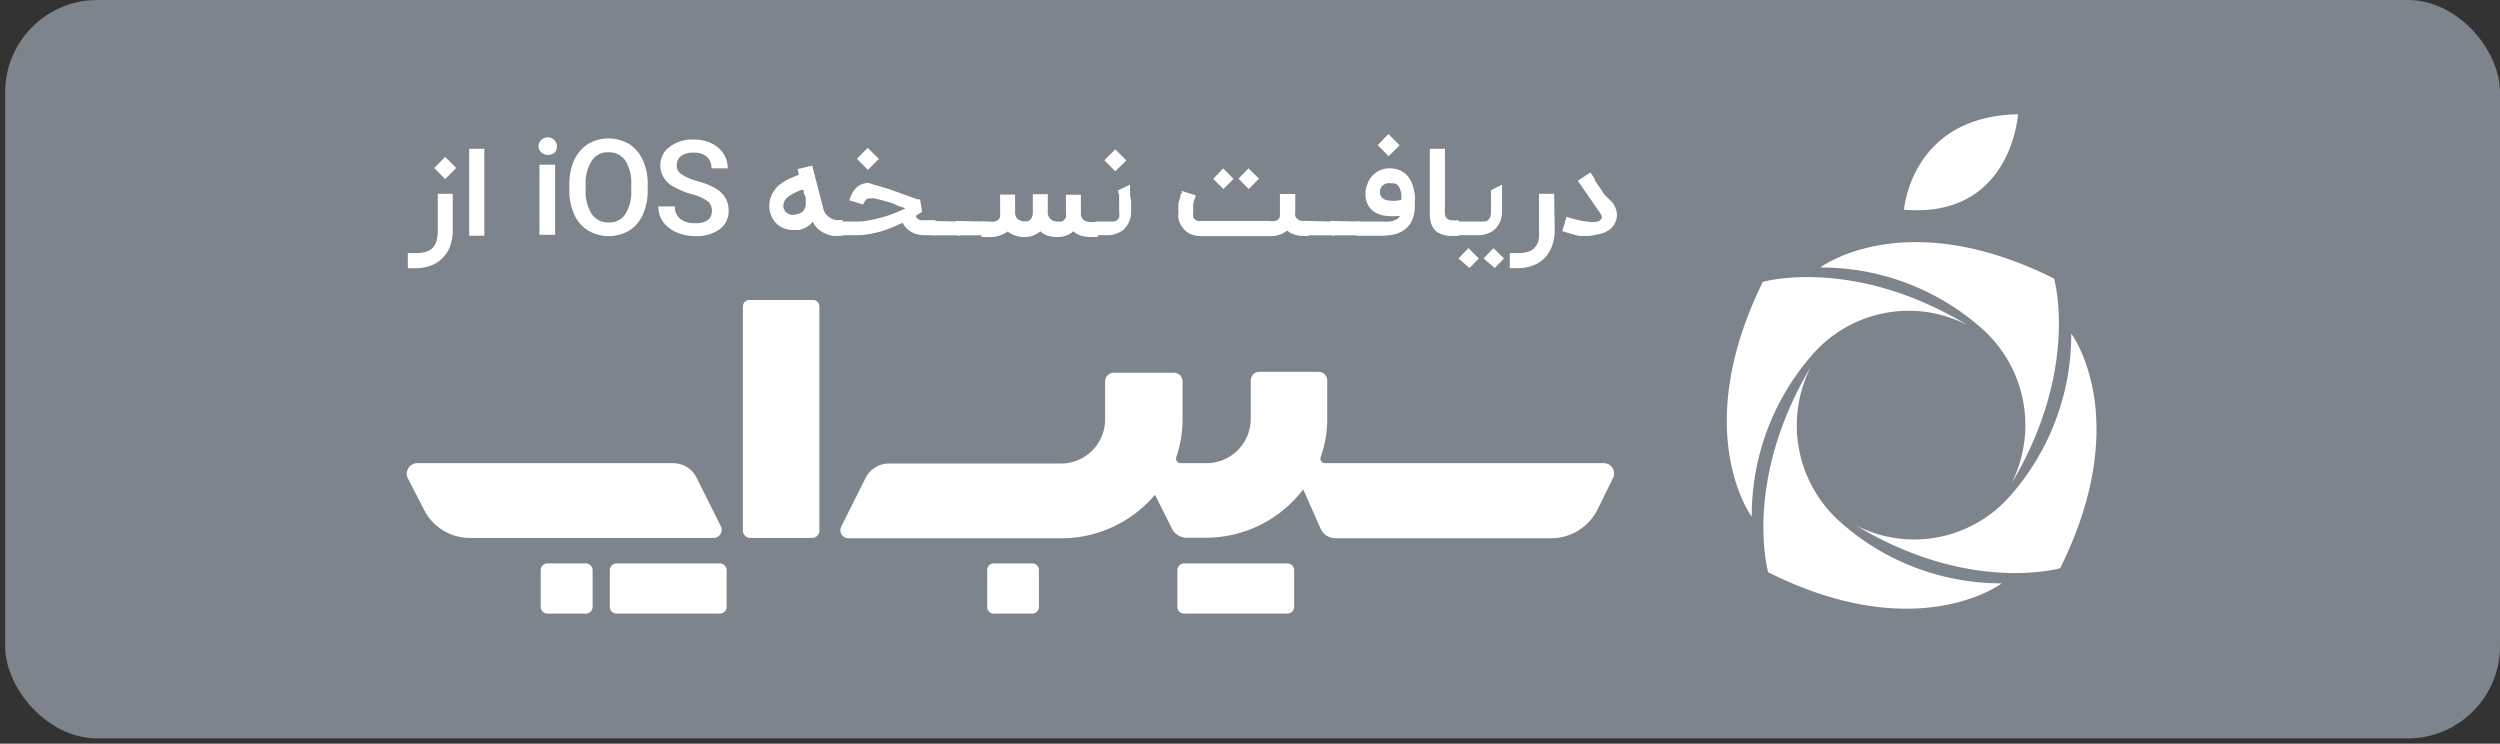 <svg width="158" height="47" xmlns="http://www.w3.org/2000/svg"><rect width="100%" height="100%" fill="#333333" stroke="none"/><g transform="translate(.325)" fill="none"><rect fill="#7D848C" width="157.675" height="46.667" rx="5.833"/><path d="M28.288 14.665a3.1 3.1 0 0 1-.187.957 2.17 2.17 0 0 1-.479.711 2.01 2.01 0 0 1-.724.455c-.31.111-.64.166-.97.164h-.478v-.957h.479c.212.004.424-.02.63-.07a.97.97 0 0 0 .444-.245c.12-.121.207-.27.257-.432.055-.217.082-.44.082-.665V12.25h.946v2.415zm-1.168-4.048l.69-.7.7.7-.7.7-.69-.7zm3.165 4.281h-.958V9.403h.958zm3.422-5.635a.584.584 0 0 1 1.168 0 .525.525 0 0 1-.14.374.655.655 0 0 1-.84 0 .525.525 0 0 1-.188-.374zm1.051 5.577h-.992v-4.433h.992v4.433zm5.852-2.823a3.73 3.73 0 0 1-.304 1.54c-.179.417-.48.771-.864 1.015-.8.467-1.792.467-2.593 0a2.23 2.23 0 0 1-.876-1.004 3.497 3.497 0 0 1-.315-1.516v-.385a3.73 3.73 0 0 1 .303-1.54 2.44 2.44 0 0 1 .876-1.027 2.572 2.572 0 0 1 2.593 0c.38.244.68.593.865 1.003.222.49.33 1.025.315 1.564v.35zm-1.04-.35a2.649 2.649 0 0 0-.373-1.517 1.227 1.227 0 0 0-1.063-.525 1.167 1.167 0 0 0-1.051.525 2.588 2.588 0 0 0-.397 1.517v.338a2.634 2.634 0 0 0 .385 1.517c.242.352.648.555 1.075.536.419.027.82-.173 1.05-.525.278-.46.409-.992.374-1.528v-.338zm5.093 1.645a.711.711 0 0 0-.28-.607 2.992 2.992 0 0 0-.993-.432 4.92 4.92 0 0 1-1.168-.49 1.516 1.516 0 0 1-.818-1.33c-.002-.46.215-.892.584-1.166.44-.33.981-.496 1.53-.467.383-.01.763.07 1.11.233.313.142.58.368.77.654.177.279.27.603.27.933h-1.029a.956.956 0 0 0-.292-.735 1.227 1.227 0 0 0-.84-.257 1.274 1.274 0 0 0-.783.21.735.735 0 0 0-.28.607.63.63 0 0 0 .303.548c.306.196.641.342.993.432.409.102.802.26 1.168.467.253.149.465.357.62.606.133.247.201.524.198.805.01.459-.203.894-.573 1.167a2.501 2.501 0 0 1-1.553.432c-.4 0-.798-.08-1.168-.234a2.137 2.137 0 0 1-.853-.665 1.645 1.645 0 0 1-.292-.98h1.04a.956.956 0 0 0 .327.782c.28.203.623.302.97.28.29.022.578-.056.817-.222a.711.711 0 0 0 .222-.571zm8.269 1.586h-.105c-.19.018-.382.018-.572 0a2.338 2.338 0 0 1-.503-.175 1.694 1.694 0 0 1-.42-.291A1.517 1.517 0 0 1 51.04 14a.934.934 0 0 1-.234.245 1.402 1.402 0 0 1-.315.187 1.636 1.636 0 0 1-.339.105h-.35a1.555 1.555 0 0 1-.572-.105 1.343 1.343 0 0 1-.48-.304 1.4 1.4 0 0 1-.326-.478 1.573 1.573 0 0 1-.129-.642c-.002-.25.054-.498.164-.723a2.1 2.1 0 0 1 .408-.548c.185-.158.39-.29.608-.397.224-.11.454-.206.689-.292l-.082-.361.923-.222.7 2.707c.03.147.099.284.2.396a.958.958 0 0 0 .303.234.83.83 0 0 0 .327.105h.397v.991zm-2.336-1.89a.688.688 0 0 0 0-.221 1.433 1.433 0 0 0 0-.222c0-.082 0-.175-.082-.268-.081-.094 0-.199-.093-.315-.33.095-.642.245-.923.443a.735.735 0 0 0-.315.607.431.431 0 0 0 .07.245.42.42 0 0 0 .163.186.654.654 0 0 0 .222.105.567.567 0 0 0 .246 0c.17-.019.333-.074.478-.163a.618.618 0 0 0 .222-.397h.012z" fill="#FFF"/><path d="M57.954 13.382l-.128.081-.28.187a.658.658 0 0 0 .116.175l.164.093h.969v.945h-.7a1.73 1.73 0 0 1-.818-.198 1.424 1.424 0 0 1-.56-.583l-.632.28c-.232.097-.47.183-.712.256-.245.07-.502.129-.76.175-.257.047-.52.07-.782.07h-1.168V14h1.168c.271 0 .541-.027.806-.082.28-.048.558-.114.83-.198.267-.068.529-.158.782-.268.224-.084.442-.182.654-.292l-.385-.117-.456-.21-.42-.116-.386-.105-.339-.07a.842.842 0 0 0-.221 0h-.152a.28.28 0 0 0-.129.07.513.513 0 0 0-.093.128.56.56 0 0 0-.094.187l-.876-.269c.047-.148.105-.293.176-.431a1.45 1.45 0 0 1 .257-.35 1.086 1.086 0 0 1 .805-.315l.304.105.409.116.502.152.537.187.514.186.456.164.338.128h.176l.128.782zm-4.123-3.349l.678-.688.712.7-.7.688-.69-.7z" fill="#FFF"/><path d="M60.243 14a.152.152 0 0 1 .117 0 .14.14 0 0 1 0 .105v.653a.128.128 0 0 1 0 .117.152.152 0 0 1-.117 0h-1.588a.129.129 0 0 1-.152-.152v-.653a.186.186 0 0 1 0-.105.152.152 0 0 1 .117 0l1.623.035z" fill="#FFF"/><path d="M61.832 14a.199.199 0 0 1 .117 0c.01.034.01.07 0 .105v.653a.152.152 0 0 1 0 .117.199.199 0 0 1-.117 0h-1.6a.129.129 0 0 1-.152-.152v-.653a.186.186 0 0 1 0-.105.152.152 0 0 1 .117 0l1.635.035z" fill="#FFF"/><path d="M61.703 14h.49c.121.014.243.014.363 0a.783.783 0 0 0 .222-.117.49.49 0 0 0 .105-.186 1.433 1.433 0 0 0 0-.234v-1.166h.946v1.096a.595.595 0 0 0 .152.444.69.69 0 0 0 .479.151h.14a.432.432 0 0 0 .292-.257.676.676 0 0 0 .058-.291v-1.167h.946v1.097a.583.583 0 0 0 .152.455.666.666 0 0 0 .526.175.48.48 0 0 0 .187 0 .339.339 0 0 0 .163-.093.653.653 0 0 0 .117-.175.758.758 0 0 0 0-.257v-1.167h.946v1.167a.548.548 0 0 0 .175.432c.158.095.342.14.526.128h.373v.945h-.373a2.338 2.338 0 0 1-.678-.082 1.25 1.25 0 0 1-.502-.28 1.28 1.28 0 0 1-.455.269 1.415 1.415 0 0 1-.538.093 1.988 1.988 0 0 1-.619-.082 1.238 1.238 0 0 1-.479-.28 1.729 1.729 0 0 1-.443.269 1.54 1.54 0 0 1-.503.093 1.707 1.707 0 0 1-.63-.093 1.566 1.566 0 0 1-.48-.257c-.338.245-.75.368-1.167.35h-.49V14z" fill="#FFF"/><path d="M71.094 11.667v.361c.007.105.007.21 0 .315l.07.362v.642a1.74 1.74 0 0 1-.129.676 1.61 1.61 0 0 1-.338.479c-.142.118-.304.21-.48.268a1.356 1.356 0 0 1-.525.093h-.782V14h1.168a.55.55 0 0 0 .175-.07c.06-.05.11-.11.152-.175a.792.792 0 0 0 0-.315 1.41 1.41 0 0 0 0-.21v-.805c0-.082 0-.163-.059-.233a1.235 1.235 0 0 0 0-.164l.748-.361zm-1.624-1.54l.69-.689.7.7-.7.689-.69-.7zm12.065 2.135v1.166a.688.688 0 0 0 0 .234c.024.057.06.109.105.151a.292.292 0 0 0 .14.094c.043.029.09.049.14.058h.456v.945h-.514l-.303-.058-.28-.105a.934.934 0 0 1-.246-.175 1.707 1.707 0 0 1-1.168.35h-4.321a1.684 1.684 0 0 1-.538-.094 1.168 1.168 0 0 1-.443-.28 1.167 1.167 0 0 1-.152-.175 1.341 1.341 0 0 1-.257-.56 1.422 1.422 0 0 1 0-.396 1.853 1.853 0 0 1 0-.42c0-.14 0-.28.082-.42.081-.14 0-.245.093-.339.093-.093 0-.163 0-.186l.455.151.456.14c0 .07 0 .152-.082.245l-.07.292v.303a2.226 2.226 0 0 0 0 .234.734.734 0 0 0 0 .303.35.35 0 0 0 .129.163.28.28 0 0 0 .151.082H79.9c.12.019.242.019.362 0a.409.409 0 0 0 .222-.117.385.385 0 0 0 .082-.28v-1.306h.97zm-4.543-.315l-.642-.642.63-.665.654.665-.642.642zm1.6 0l-.642-.654.63-.653.666.653-.654.654z" fill="#FFF"/><path d="M83.93 14a.152.152 0 0 1 .116 0 .14.14 0 0 1 0 .105v.653a.128.128 0 0 1 0 .117.152.152 0 0 1-.116 0h-1.59a.129.129 0 0 1-.152-.152v-.653a.186.186 0 0 1 0-.105.152.152 0 0 1 .117 0L83.93 14z" fill="#FFF"/><path d="M85.518 14a.199.199 0 0 1 .117 0c.01.034.01.07 0 .105v.653a.152.152 0 0 1 0 .117.199.199 0 0 1-.117 0h-1.6a.129.129 0 0 1-.152-.152v-.653a.186.186 0 0 1 0-.105.152.152 0 0 1 .117 0l1.635.035z" fill="#FFF"/><path d="M85.401 14.898V14h1.565c.18.014.359.014.538 0 .12-.02.236-.05.35-.093a.724.724 0 0 0 .198-.129.548.548 0 0 0 .106-.14 3.999 3.999 0 0 1-.911 0 1.718 1.718 0 0 1-.69-.233 1.167 1.167 0 0 1-.432-.467 1.399 1.399 0 0 1-.151-.688 1.48 1.48 0 0 1 .116-.607c.072-.208.188-.399.339-.56a1.472 1.472 0 0 1 1.133-.443c.187.008.372.043.549.105.148.065.286.151.409.257.112.104.207.227.28.361.08.14.142.29.187.444.046.164.081.332.105.501.012.175.012.35 0 .525v.292a2.34 2.34 0 0 1-.21.875 1.564 1.564 0 0 1-.48.548 2.087 2.087 0 0 1-.665.28c-.258.048-.52.071-.782.07H85.4zm1.343-5.728l.678-.7.712.712-.7.688-.69-.7zm.853 2.415a1.006 1.006 0 0 0-.269 0 .55.55 0 0 0-.233.117.49.49 0 0 0-.152.186.466.466 0 0 0-.058.257.49.49 0 0 0 .35.478c.328.094.676.094 1.004 0v-.35a1.713 1.713 0 0 0-.093-.35.7.7 0 0 0-.187-.268.69.69 0 0 0-.362-.07zm4.275 3.313c-.241.02-.483.02-.724 0a1.824 1.824 0 0 1-.503-.151.91.91 0 0 1-.327-.257 1.271 1.271 0 0 1-.198-.373 2.576 2.576 0 0 1-.082-.467V9.403h.958v3.605a2.832 2.832 0 0 0 0 .49c.004.106.04.208.105.292a.526.526 0 0 0 .269.128c.167.015.335.015.502 0v.98z" fill="#FFF"/><path d="M94.605 11.667a.338.338 0 0 1 0 .116v1.564a1.74 1.74 0 0 1-.129.676 1.61 1.61 0 0 1-.338.479c-.142.118-.304.21-.48.268a1.391 1.391 0 0 1-.525.093h-1.425V14h1.81a.55.55 0 0 0 .176-.07c.056-.053.107-.112.152-.175.04-.1.06-.207.058-.315a1.41 1.41 0 0 0 0-.21v-.257a2.33 2.33 0 0 0 0-.28v-.665l.7-.361zm-2.056 5.273l-.7-.607.63-.653.654.653-.584.607zm1.6 0l-.712-.607.63-.653.655.653-.573.607zm3.784-2.275a3.1 3.1 0 0 1-.198.957 2.158 2.158 0 0 1-.467.711c-.21.202-.461.358-.736.455a2.77 2.77 0 0 1-.97.164h-.467v-.957h.467c.217.003.432-.02.643-.07a.876.876 0 0 0 .432-.245c.119-.121.207-.27.257-.432a2.25 2.25 0 0 0 .047-.665V12.25h.957l.035 2.415zm2.127.245h-.573l-.304-.07-.315-.093-.456-.14.269-.91c.226.078.456.144.689.198.222.059.449.098.677.117.182.03.368.03.55 0a.385.385 0 0 0 .303-.222.163.163 0 0 0 0-.128.595.595 0 0 0-.082-.175l-1.425-2.065.795-.525.268.396v.082l.117.175.199.292.303.455.538.536c.123.183.206.39.245.607.037.314-.056.63-.257.875a.992.992 0 0 1-.257.233c-.198.13-.421.217-.654.257a3.66 3.66 0 0 1-.63.105zM45.235 33.262l-1.542-3.08a1.647 1.647 0 0 0-1.471-.91H26.046a.666.666 0 0 0-.596.956l1.04 2.019a3.247 3.247 0 0 0 2.896 1.75h15.382a.514.514 0 0 0 .467-.735zm-8.538 2.345H34.28a.432.432 0 0 0-.433.42v2.333c.007.234.198.42.433.42h2.417a.432.432 0 0 0 .432-.42v-2.333a.432.432 0 0 0-.432-.42zm64.343-6.335H83.427a.292.292 0 0 1-.28-.397 7.18 7.18 0 0 0 .409-2.415v-2.415a.549.549 0 0 0-.55-.548H79.27a.549.549 0 0 0-.549.548v2.45a2.802 2.802 0 0 1-2.803 2.777h-1.623a.292.292 0 0 1-.28-.385 7.18 7.18 0 0 0 .397-2.334v-2.45a.548.548 0 0 0-.56-.548h-3.773a.56.56 0 0 0-.561.548v2.415a2.787 2.787 0 0 1-2.826 2.777H55.85c-.623 0-1.192.353-1.47.91l-1.542 3.08a.513.513 0 0 0 .467.735h13.408c2.295.008 4.477-1 5.956-2.753l1.075 2.146c.177.353.54.574.934.572h1.168a7.723 7.723 0 0 0 6.19-3.057l1.098 2.474c.166.374.537.616.946.618H97.7c1.222 0 2.343-.68 2.908-1.762l1.005-2.03a.653.653 0 0 0-.573-.956zm-20.007 6.335h-6.517a.432.432 0 0 0-.432.42v2.333c.006.234.198.42.432.42h6.517a.432.432 0 0 0 .432-.42v-2.333a.432.432 0 0 0-.432-.42zm-35.868 0h-6.517a.432.432 0 0 0-.432.42v2.333c.006.234.198.42.432.42h6.517a.432.432 0 0 0 .432-.42v-2.333a.432.432 0 0 0-.432-.42zm19.739 0h-2.406a.42.42 0 0 0-.433.42v2.333a.42.42 0 0 0 .433.42h2.406a.42.42 0 0 0 .432-.42v-2.333a.42.42 0 0 0-.432-.42zM51.052 18.958h-4.007a.42.42 0 0 0-.42.409v14.175a.467.467 0 0 0 .467.455h3.913a.455.455 0 0 0 .455-.455V19.367a.409.409 0 0 0-.408-.409zm73.92 1.844a8.16 8.16 0 0 1 1.81 9.788c4.357-7.268 2.71-12.985 2.71-12.985-9.46-4.737-14.775-.7-14.775-.7a15.31 15.31 0 0 1 10.255 3.897z" fill="#FFF"/><path d="M124.014 20.545c-7.241-4.375-12.93-2.73-12.93-2.73-4.671 9.508-.7 14.84-.7 14.84a15.425 15.425 0 0 1 3.878-10.29 8.065 8.065 0 0 1 9.752-1.82z" fill="#FFF"/><path d="M115.943 32.958a8.16 8.16 0 0 1-1.822-9.776c-4.333 7.256-2.698 12.985-2.698 12.985 9.46 4.736 14.763.7 14.763.7a15.287 15.287 0 0 1-10.243-3.909z" fill="#FFF"/><path d="M130.578 21.082a15.402 15.402 0 0 1-3.89 10.29 8.053 8.053 0 0 1-9.74 1.82c7.23 4.375 12.93 2.718 12.93 2.718 4.718-9.497.7-14.828.7-14.828zm-3.364-13.86c-6.762.128-7.206 6.031-7.206 6.031 6.797.572 7.206-6.031 7.206-6.031z" fill="#FFF"/></g></svg>